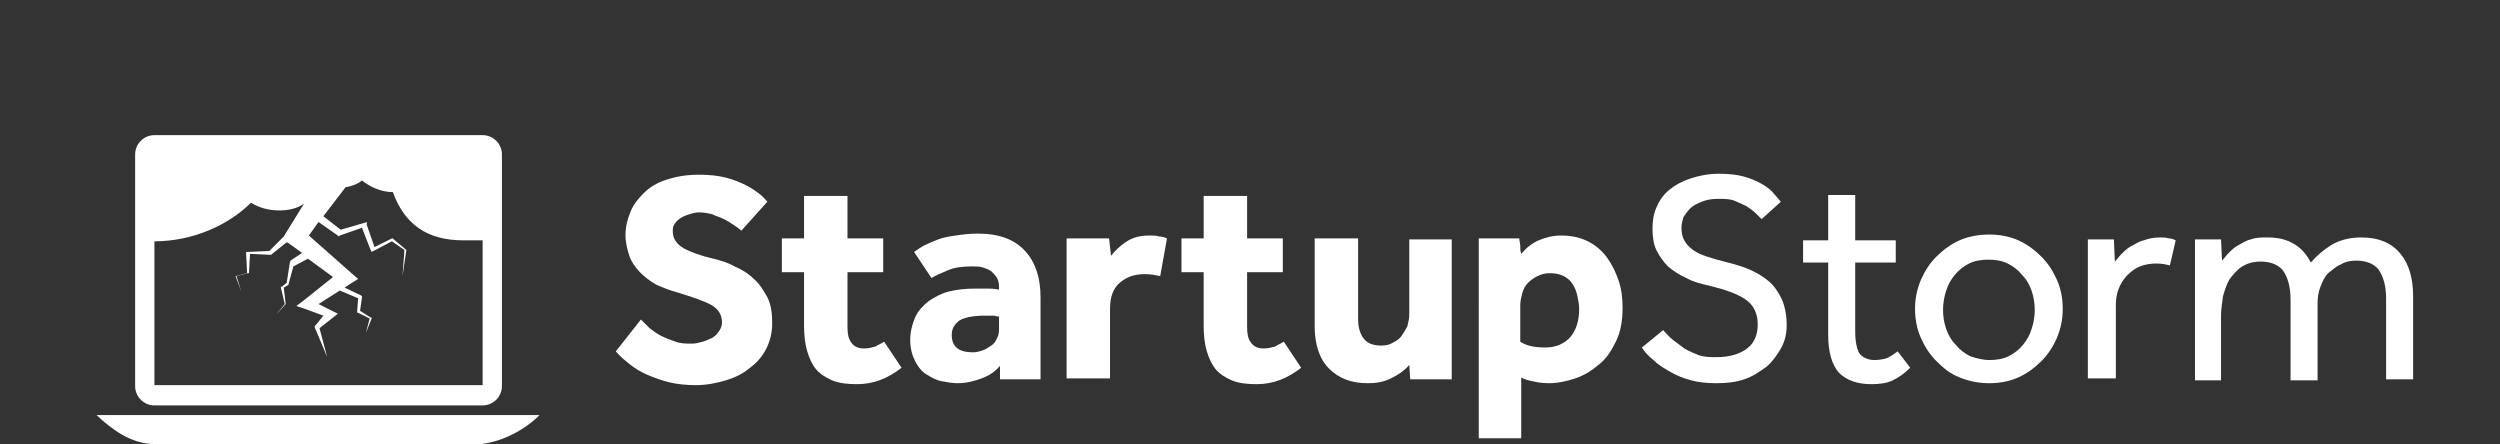 <?xml version="1.0" encoding="utf-8"?>
<!-- Generator: Adobe Illustrator 18.0.0, SVG Export Plug-In . SVG Version: 6.00 Build 0)  -->
<!DOCTYPE svg PUBLIC "-//W3C//DTD SVG 1.1//EN" "http://www.w3.org/Graphics/SVG/1.1/DTD/svg11.dtd">
<svg version="1.1" id="Layer_1" xmlns="http://www.w3.org/2000/svg" xmlns:xlink="http://www.w3.org/1999/xlink" x="0px" y="0px"
	 viewBox="0 0 259 46" enable-background="new 0 0 259 46" xml:space="preserve">
<rect x="0" y="0" width="259" height="46" fill="#333333" stroke="none"/>
<g>
	<path fill="#FFFFFF" d="M66.4,33.1c0.3,0.3,0.6,0.6,0.9,0.9c0.4,0.3,0.8,0.6,1.2,0.8c0.4,0.2,0.9,0.4,1.5,0.6
		c0.5,0.2,1.1,0.2,1.7,0.2c0.4,0,0.7-0.1,1.1-0.2c0.4-0.1,0.7-0.3,1-0.4c0.3-0.2,0.5-0.4,0.7-0.7c0.2-0.3,0.3-0.6,0.3-0.9
		c0-0.8-0.4-1.4-1.1-1.8c-0.7-0.4-1.9-0.8-3.5-1.3c-0.8-0.2-1.5-0.5-2.2-0.8c-0.7-0.4-1.2-0.8-1.7-1.3c-0.5-0.5-0.9-1.1-1.1-1.7
		s-0.4-1.4-0.4-2.1c0-0.9,0.2-1.7,0.5-2.4c0.3-0.8,0.8-1.4,1.4-2c0.6-0.6,1.4-1.1,2.4-1.4c0.9-0.3,2-0.5,3.3-0.5
		c1.1,0,2,0.1,2.8,0.3c0.8,0.2,1.5,0.5,2.1,0.8c0.6,0.3,1,0.6,1.4,0.9c0.4,0.3,0.6,0.6,0.8,0.8l-2.7,3c-0.2-0.2-0.5-0.4-0.8-0.6
		c-0.3-0.2-0.6-0.4-1-0.6c-0.4-0.2-0.8-0.3-1.2-0.5c-0.4-0.1-0.9-0.2-1.4-0.2c-0.3,0-0.7,0.1-1,0.2c-0.3,0.1-0.6,0.2-0.9,0.4
		c-0.3,0.2-0.5,0.4-0.6,0.6c-0.2,0.2-0.2,0.5-0.2,0.8c0,0.7,0.4,1.3,1.1,1.7c0.7,0.4,1.8,0.8,3.1,1.1c0.8,0.2,1.5,0.4,2.2,0.8
		c0.7,0.3,1.4,0.7,2,1.3c0.6,0.5,1,1.2,1.4,1.9c0.4,0.8,0.5,1.7,0.5,2.7c0,0.9-0.2,1.8-0.6,2.6c-0.4,0.8-1,1.5-1.7,2
		c-0.7,0.6-1.5,1-2.5,1.3c-1,0.3-2,0.5-3.1,0.5c-1,0-2-0.1-2.8-0.3c-0.8-0.2-1.6-0.5-2.3-0.8c-0.7-0.3-1.3-0.7-1.8-1.1
		c-0.5-0.4-1-0.8-1.4-1.3L66.4,33.1z"/>
	<path fill="#FFFFFF" d="M83.3,28.2H81v-3.5h2.3v-4.4h4.5v4.4h3.7v3.5h-3.7v5.7c0,0.7,0.1,1.2,0.4,1.6c0.3,0.4,0.7,0.6,1.3,0.6
		c0.5,0,0.8-0.1,1.2-0.2c0.3-0.2,0.6-0.3,0.9-0.5l1.8,2.7c-1.4,1.1-2.9,1.7-4.6,1.7c-1,0-1.9-0.1-2.6-0.4c-0.7-0.3-1.3-0.7-1.7-1.2
		c-0.4-0.5-0.7-1.2-0.9-1.9c-0.2-0.7-0.3-1.6-0.3-2.5V28.2z"/>
	<path fill="#FFFFFF" d="M103.6,37.9c-0.5,0.6-1.1,1-1.9,1.3c-0.8,0.3-1.6,0.5-2.5,0.5c-0.5,0-1.1-0.1-1.6-0.2
		c-0.6-0.1-1.1-0.4-1.6-0.7c-0.5-0.3-0.9-0.8-1.2-1.4c-0.3-0.6-0.5-1.3-0.5-2.2c0-0.8,0.2-1.6,0.5-2.3c0.3-0.7,0.8-1.2,1.4-1.7
		c0.6-0.4,1.3-0.8,2.1-1s1.7-0.3,2.6-0.3c0.5,0,1,0,1.6,0c0.5,0,0.9,0.1,1,0.1v-0.3c0-0.4-0.1-0.7-0.2-0.9c-0.2-0.3-0.4-0.5-0.6-0.7
		c-0.3-0.2-0.6-0.3-0.9-0.4c-0.3-0.1-0.7-0.1-1.1-0.1c-1,0-1.8,0.1-2.5,0.4s-1.2,0.5-1.7,0.8l-1.8-2.7c0.3-0.2,0.7-0.5,1.1-0.7
		c0.4-0.2,0.9-0.4,1.4-0.6c0.5-0.2,1.1-0.3,1.8-0.4c0.7-0.1,1.4-0.2,2.3-0.2c2.2,0,3.8,0.6,4.9,1.8c1.1,1.2,1.6,2.8,1.6,4.8v8.5
		h-4.2L103.6,37.9z M103.6,32.8c-0.1,0-0.3,0-0.6-0.1c-0.3,0-0.6,0-1,0c-1.2,0-2.1,0.2-2.6,0.5c-0.5,0.4-0.8,0.8-0.8,1.5
		c0,1.2,0.7,1.8,2.2,1.8c0.4,0,0.7-0.1,1-0.2c0.3-0.1,0.6-0.3,0.9-0.5c0.3-0.2,0.5-0.5,0.6-0.8c0.2-0.3,0.2-0.7,0.2-1.1V32.8z"/>
	<path fill="#FFFFFF" d="M110.6,24.7h4.3l0.2,1.8c0.4-0.5,0.9-1,1.5-1.4c0.7-0.5,1.5-0.7,2.5-0.7c0.4,0,0.7,0,1,0.1
		c0.3,0,0.6,0.1,0.8,0.2l-0.7,3.9c-0.5-0.1-1-0.2-1.6-0.2c-1.1,0-1.9,0.3-2.6,0.9c-0.7,0.6-1,1.5-1,2.7v7.2h-4.5V24.7z"/>
	<path fill="#FFFFFF" d="M124.7,28.2h-2.3v-3.5h2.3v-4.4h4.5v4.4h3.7v3.5h-3.7v5.7c0,0.7,0.1,1.2,0.4,1.6c0.3,0.4,0.7,0.6,1.3,0.6
		c0.5,0,0.8-0.1,1.2-0.2c0.3-0.2,0.6-0.3,0.9-0.5l1.8,2.7c-1.4,1.1-2.9,1.7-4.6,1.7c-1,0-1.9-0.1-2.6-0.4c-0.7-0.3-1.3-0.7-1.7-1.2
		c-0.4-0.5-0.7-1.2-0.9-1.9c-0.2-0.7-0.3-1.6-0.3-2.5V28.2z"/>
	<path fill="#FFFFFF" d="M136.2,24.7h4.5v8.4c0,0.8,0.2,1.5,0.6,2c0.4,0.5,1,0.7,1.8,0.7c0.5,0,0.9-0.1,1.2-0.3
		c0.4-0.2,0.7-0.4,0.9-0.7s0.4-0.6,0.6-1c0.1-0.4,0.2-0.8,0.2-1.2v-7.8h4.4v14.5h-4.3l-0.1-1.5c-0.5,0.6-1.1,1-1.9,1.4
		c-0.8,0.4-1.6,0.5-2.4,0.5c-1.7,0-3-0.5-4-1.5c-1-1-1.5-2.5-1.5-4.4V24.7z"/>
	<path fill="#FFFFFF" d="M153.1,24.7h4.3c0,0.3,0.1,0.5,0.1,0.8c0,0.3,0,0.5,0.1,0.8c0.5-0.6,1.1-1.1,1.8-1.4
		c0.7-0.3,1.5-0.5,2.3-0.5c1.1,0,2,0.2,2.8,0.6c0.8,0.4,1.5,1,2,1.7c0.5,0.7,0.9,1.5,1.2,2.4c0.3,0.9,0.4,1.8,0.4,2.8
		c0,1.3-0.2,2.5-0.7,3.5c-0.5,1-1,1.8-1.8,2.4c-0.7,0.6-1.5,1.1-2.4,1.4c-0.9,0.3-1.8,0.5-2.7,0.5c-0.7,0-1.3-0.1-1.7-0.2
		c-0.5-0.1-0.9-0.2-1.2-0.4v6.3h-4.4V24.7z M157.5,35.4c0.6,0.4,1.4,0.6,2.6,0.6c1.1,0,2-0.4,2.6-1.1c0.6-0.7,0.9-1.7,0.9-2.9
		c0-0.5-0.1-0.9-0.2-1.4c-0.1-0.5-0.3-0.9-0.5-1.2c-0.2-0.3-0.5-0.6-0.9-0.8c-0.4-0.2-0.9-0.3-1.4-0.3c-0.5,0-0.9,0.1-1.3,0.3
		c-0.4,0.2-0.7,0.4-1,0.7c-0.3,0.3-0.5,0.7-0.6,1.1c-0.1,0.4-0.2,0.8-0.2,1.2V35.4z"/>
	<path fill="#FFFFFF" d="M172.3,34.2c0.3,0.3,0.6,0.7,1,1c0.4,0.3,0.8,0.6,1.2,0.9c0.5,0.3,1,0.5,1.5,0.7c0.6,0.2,1.2,0.2,1.8,0.2
		c1.4,0,2.4-0.3,3.2-0.9c0.8-0.6,1.1-1.5,1.1-2.5c0-1.1-0.4-2-1.3-2.6c-0.9-0.6-2.1-1-3.7-1.4c-0.9-0.2-1.7-0.4-2.4-0.8
		c-0.7-0.3-1.3-0.7-1.9-1.2c-0.5-0.5-0.9-1.1-1.2-1.7c-0.3-0.6-0.4-1.4-0.4-2.2c0-0.8,0.1-1.5,0.4-2.2c0.3-0.7,0.7-1.3,1.3-1.8
		c0.6-0.5,1.3-0.9,2.2-1.2c0.9-0.3,1.9-0.5,3-0.5c1,0,1.9,0.1,2.6,0.3c0.7,0.2,1.4,0.5,1.9,0.8c0.5,0.3,0.9,0.6,1.2,1
		c0.3,0.3,0.5,0.6,0.7,0.8l-2,1.8c-0.1-0.1-0.3-0.3-0.6-0.6c-0.2-0.2-0.6-0.5-0.9-0.7c-0.4-0.2-0.8-0.4-1.3-0.6
		c-0.5-0.2-1.1-0.2-1.7-0.2c-0.7,0-1.2,0.1-1.7,0.3c-0.5,0.2-0.9,0.4-1.2,0.7c-0.3,0.3-0.5,0.6-0.7,0.9c-0.1,0.4-0.2,0.7-0.2,1.1
		c0,0.5,0.1,1,0.3,1.3c0.2,0.4,0.5,0.7,0.9,1c0.4,0.3,0.9,0.5,1.5,0.7c0.6,0.2,1.3,0.4,2.1,0.6c0.8,0.2,1.5,0.4,2.2,0.7
		c0.7,0.3,1.4,0.7,2,1.2c0.6,0.5,1,1.1,1.4,1.9c0.3,0.7,0.5,1.6,0.5,2.7c0,0.9-0.2,1.7-0.6,2.4c-0.4,0.7-0.9,1.4-1.5,1.9
		c-0.7,0.5-1.4,1-2.3,1.3c-0.9,0.3-1.8,0.4-2.9,0.4c-1,0-1.9-0.1-2.6-0.3c-0.8-0.2-1.5-0.5-2.2-0.9s-1.2-0.7-1.7-1.2
		c-0.5-0.4-0.9-0.8-1.2-1.3L172.3,34.2z"/>
	<path fill="#FFFFFF" d="M189.4,27.2h-2.6v-2.3h2.6v-4.7h2.8v4.7h4.2v2.3h-4.2v7.1c0,1.2,0.2,2,0.5,2.4c0.4,0.4,0.9,0.6,1.5,0.6
		c0.5,0,1-0.1,1.3-0.2c0.4-0.2,0.7-0.4,1.1-0.7l1.3,1.7c-0.6,0.6-1.2,1-1.8,1.3c-0.6,0.3-1.4,0.4-2.2,0.4c-1.5,0-2.6-0.4-3.4-1.2
		c-0.7-0.8-1.1-2.1-1.1-3.9V27.2z"/>
	<path fill="#FFFFFF" d="M206.1,39.7c-1.1,0-2.1-0.2-3.1-0.6s-1.7-1-2.4-1.7c-0.7-0.7-1.2-1.5-1.6-2.4c-0.4-0.9-0.6-1.9-0.6-3
		c0-1.1,0.2-2,0.6-3c0.4-0.9,0.9-1.7,1.6-2.4c0.7-0.7,1.5-1.3,2.4-1.7s2-0.6,3.1-0.6c1.1,0,2.1,0.2,3,0.6s1.7,1,2.4,1.7
		c0.7,0.7,1.2,1.5,1.6,2.4c0.4,0.9,0.6,1.9,0.6,3c0,1.1-0.2,2-0.6,3c-0.4,0.9-0.9,1.7-1.6,2.4c-0.7,0.7-1.5,1.3-2.4,1.7
		S207.2,39.7,206.1,39.7z M206.1,37.3c0.7,0,1.4-0.1,2-0.4s1.1-0.7,1.5-1.2c0.4-0.5,0.7-1,0.9-1.7c0.2-0.6,0.3-1.3,0.3-1.9
		c0-0.6-0.1-1.3-0.3-1.9c-0.2-0.6-0.5-1.2-1-1.7c-0.4-0.5-0.9-0.9-1.5-1.2c-0.6-0.3-1.3-0.4-2-0.4c-0.7,0-1.4,0.1-2,0.4
		c-0.6,0.3-1.1,0.7-1.5,1.2c-0.4,0.5-0.7,1-0.9,1.7c-0.2,0.6-0.3,1.3-0.3,1.9c0,0.7,0.1,1.3,0.3,1.9c0.2,0.6,0.5,1.2,1,1.7
		c0.4,0.5,0.9,0.9,1.5,1.2C204.7,37.1,205.4,37.3,206.1,37.3z"/>
	<path fill="#FFFFFF" d="M216.3,39.2v-13c0-0.5,0-0.9,0-1.4h2.7l0.1,2.3c0.2-0.2,0.4-0.5,0.7-0.8c0.3-0.3,0.6-0.6,1-0.8
		c0.4-0.2,0.8-0.5,1.3-0.6c0.5-0.2,1.1-0.3,1.7-0.3c0.3,0,0.6,0,0.9,0.1c0.3,0,0.5,0.1,0.7,0.2l-0.6,2.6c-0.4-0.1-0.8-0.2-1.4-0.2
		c-0.6,0-1.2,0.1-1.7,0.3c-0.5,0.2-0.9,0.5-1.3,0.9c-0.4,0.4-0.7,0.9-0.9,1.4c-0.2,0.5-0.3,1.1-0.3,1.7v7.6H216.3z"/>
	<path fill="#FFFFFF" d="M227.4,39.2V26.3c0-0.5,0-1,0-1.5h2.7l0.1,2.2c0.2-0.2,0.4-0.5,0.7-0.8c0.3-0.3,0.6-0.6,1-0.8
		s0.8-0.5,1.3-0.6c0.5-0.2,1.1-0.2,1.7-0.2c1.1,0,2,0.2,2.8,0.7c0.7,0.4,1.3,1.1,1.7,1.9c0.6-0.7,1.3-1.3,2.1-1.8
		c0.8-0.5,1.9-0.8,3.1-0.8c1.9,0,3.2,0.6,4.1,1.7c0.9,1.1,1.3,2.6,1.3,4.4v8.6h-2.8v-8.4c0-1.3-0.3-2.3-0.8-3
		c-0.5-0.6-1.3-0.9-2.3-0.9c-0.6,0-1.1,0.1-1.6,0.4c-0.5,0.2-0.9,0.6-1.3,0.9c-0.4,0.4-0.6,0.9-0.8,1.4c-0.2,0.5-0.3,1.1-0.3,1.7v8
		h-2.8v-8.4c0-1.3-0.3-2.3-0.8-3c-0.5-0.6-1.3-0.9-2.3-0.9c-0.8,0-1.4,0.2-1.9,0.5c-0.5,0.3-0.9,0.8-1.3,1.3
		c-0.3,0.5-0.5,1.1-0.7,1.8c-0.1,0.7-0.2,1.4-0.2,2v6.7H227.4z"/>
</g>
<g>
	<g>
		<polygon fill="#FFFFFF" points="10,42.7 10,42.7 10,42.7 		"/>
		<path fill="#FFFFFF" d="M10,43c1.6,1.5,3.6,3,6,3h33.9c2.3-0.3,4.5-1.5,6-3H10z"/>
		<path fill="#FFFFFF" d="M52,16c0-1.1-0.9-2-2-2H16c-1.1,0-2,0.9-2,2v24c0,1.1,0.9,2,2,2h34c1.1,0,2-0.9,2-2V16z M16,25
			c4,0,7.7-1.7,10-4c0.8,0.5,1.8,0.8,2.9,0.8c1,0,1.9-0.2,2.6-0.7L29.7,24l-0.3,0.5L27.9,26l-2.2,0.1l-0.2,0l0,0.2l0.1,2l-1.2,0.3
			l0,0l0,0l0.6,1.6l-0.5-1.6l1.2-0.3l0.1,0l0-0.1l0.1-1.9l2.1,0.1l0.1,0l0.1-0.1l1.5-1.2l0.2,0.1l1.4,1l-1.2,0.8L30,27.3l0,0.1
			l-0.3,1.9l-0.5,0.4l-0.1,0l0,0.1l0.4,1.7l-0.9,1.1l1-1.1l0,0l0,0l-0.2-1.7l0.5-0.3l0,0l0-0.1l0.5-1.8l1.5-0.8l2.6,1.9l-3,2.4
			l-0.8,0.6l0.9,0.3l1.9,0.7l-0.8,1l-0.1,0.1l0,0.1l1.3,3.1L33.1,34l1.4-1.1l0.5-0.4l-0.6-0.3l-1.4-0.7l2.2-1.4l1.9,0.8L37,32.3
			l0,0.1l0.1,0l1.2,0.6l-0.4,1.5l0.6-1.5l0-0.1l-0.1,0l-1.1-0.7l0.2-1.4l0-0.1l-0.1-0.1l-1.7-0.8l0.6-0.4l0.8-0.5l-0.8-0.7L32,24.4
			l1-1.4l2,1.4l0.1,0.1l0.1-0.1l2.3-0.8l0.9,2.3l0.1,0.2l0.2-0.1l1.9-1l1.3,0.9l-0.2,2.7l0.4-2.7l0,0l0,0l-1.3-1.1l-0.1-0.1l-0.1,0
			l-1.8,0.9l-0.8-2.3L38,23l-0.3,0.1l-2.4,0.7l-1.8-1.4l2.3-3c0.6-0.1,1.2-0.3,1.7-0.7c0.9,0.7,2,1.2,3.2,1.2c1.2,3.3,3.5,5,7.3,5
			c0.3,0,1.7,0,2,0v15H16V25z"/>
	</g>
</g>
</svg>
